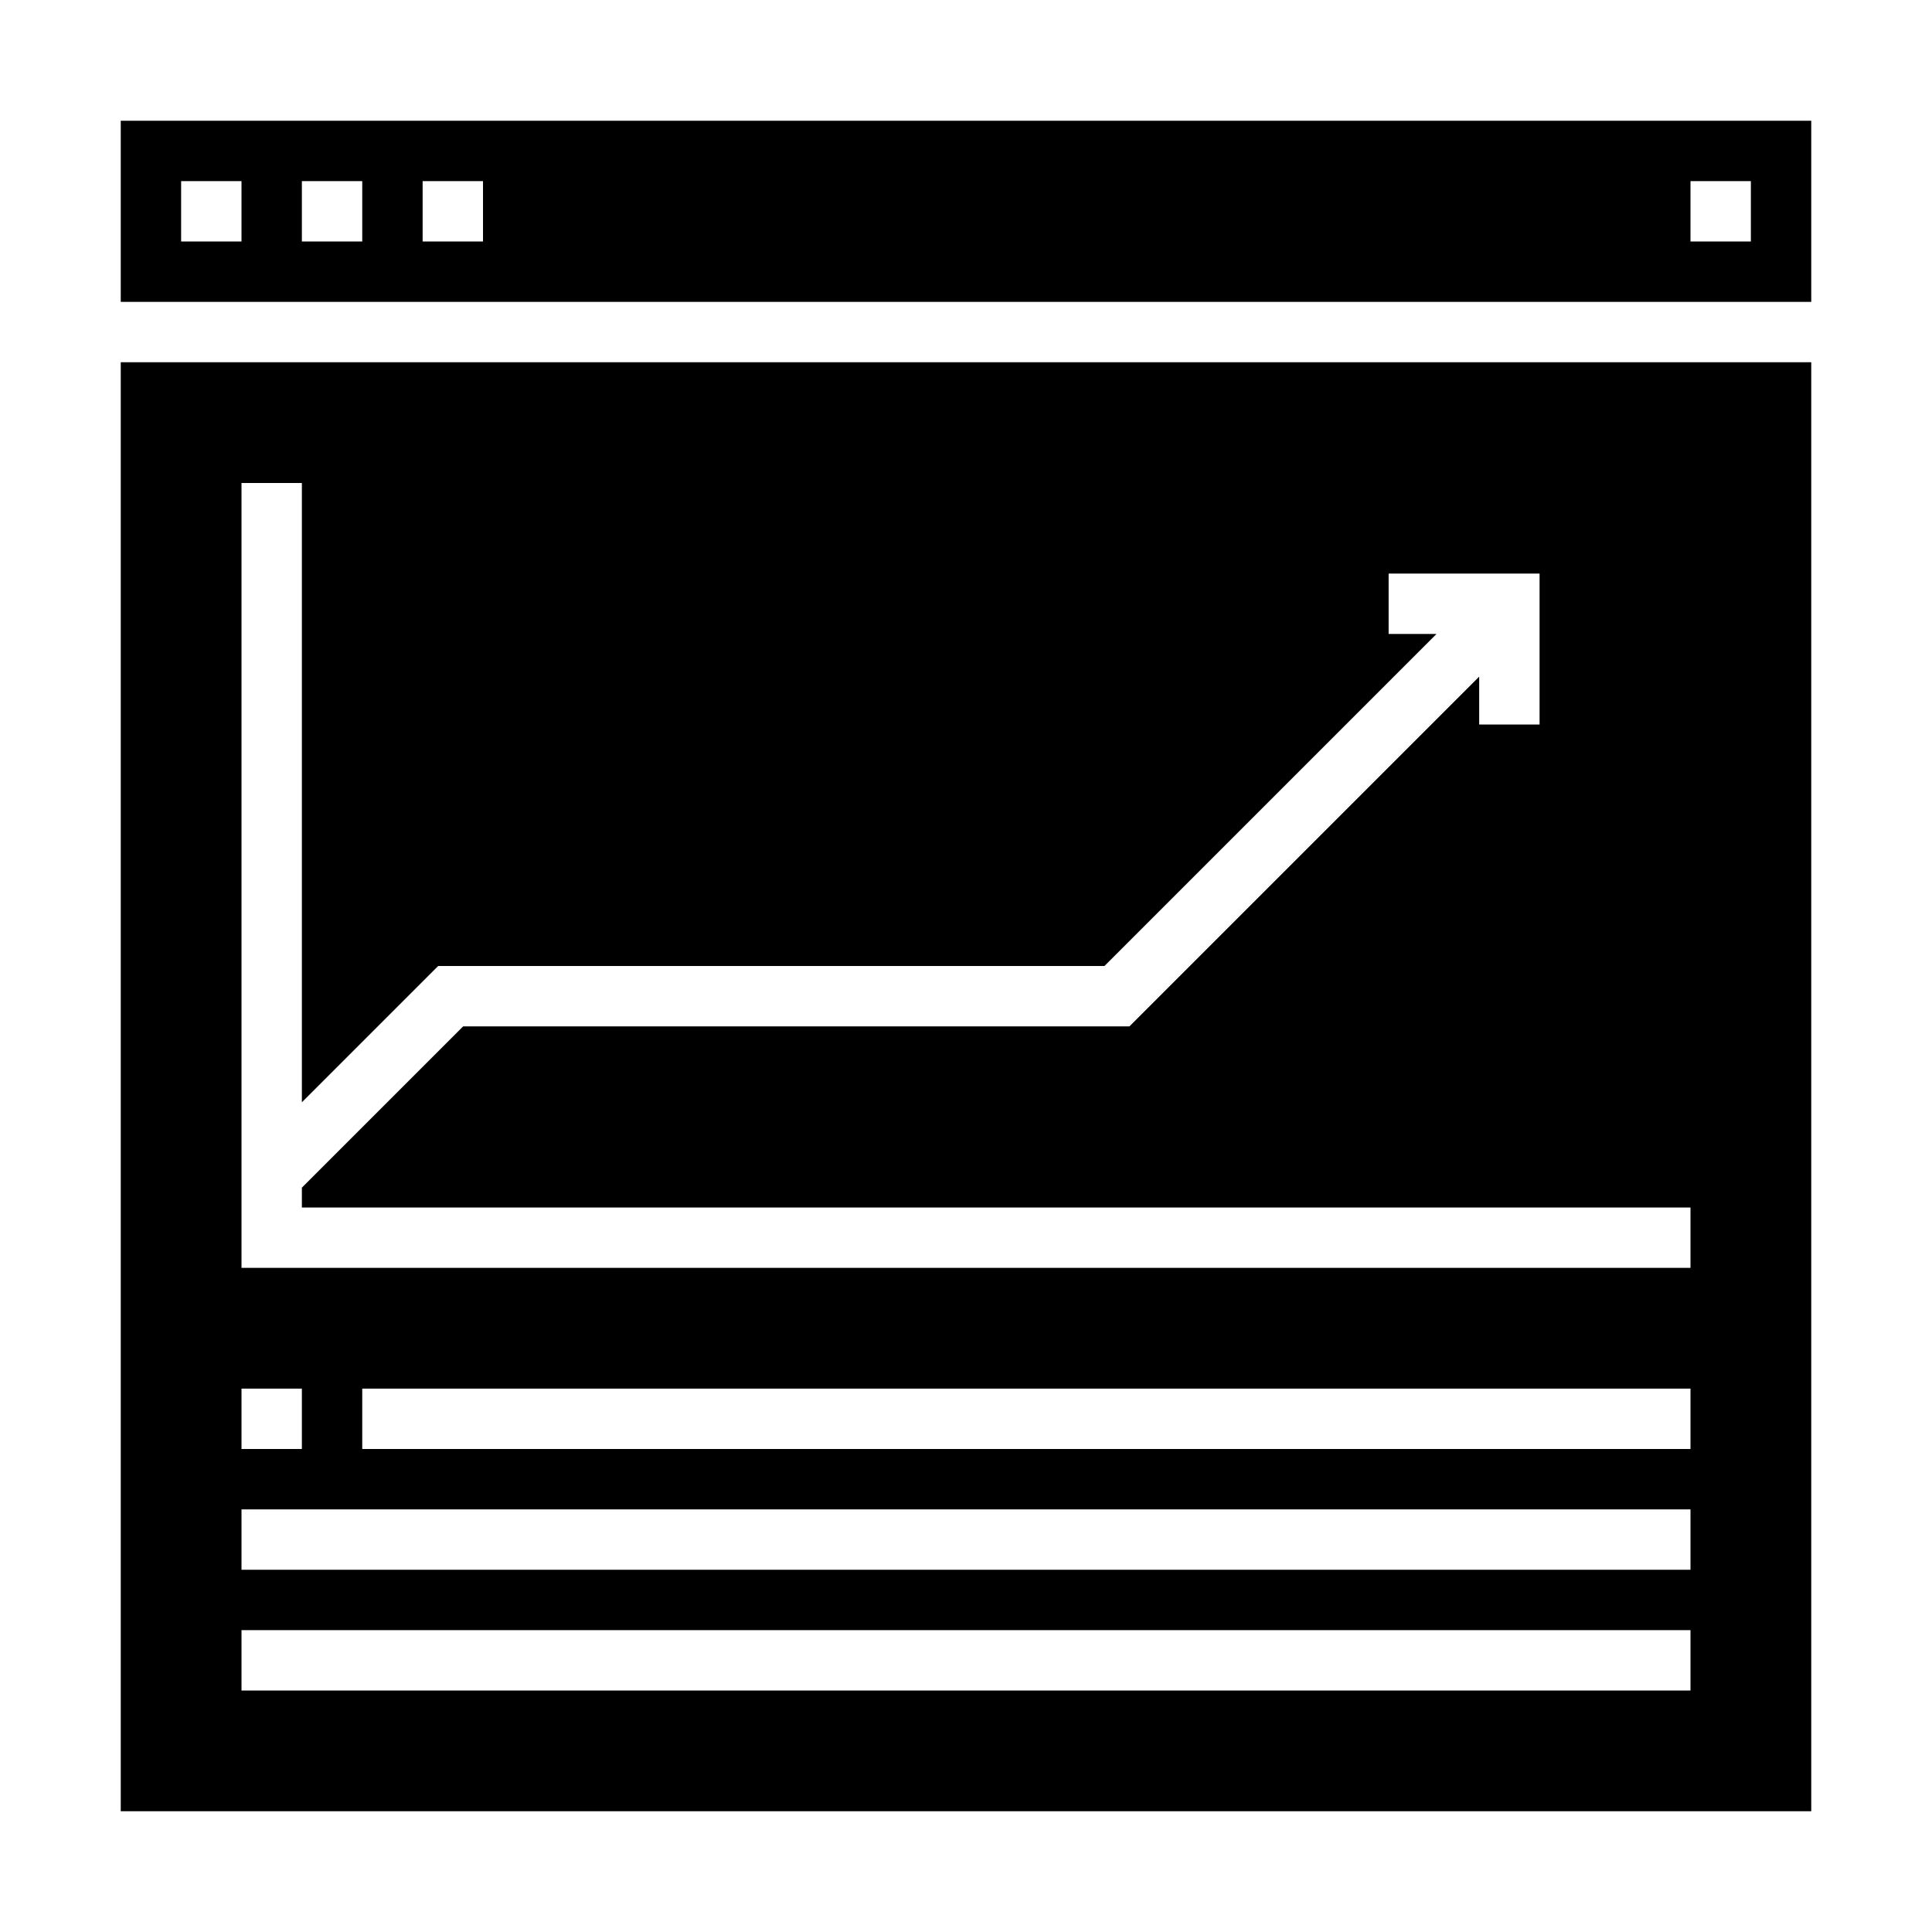 <svg xmlns="http://www.w3.org/2000/svg" viewBox="0 0 64 64" x="0px" y="0px"><g data-name="Browser"><path d="M4,60H60V12H4ZM56,48H12V46H56ZM8,16h2V36.515L14.515,32H36.586l11-11H46V19h5v5H49V22.414L37.414,34H15.343L10,39.343V40H56v2H8ZM8,46h2v2H8Zm0,4H56v2H8Zm0,4H56v2H8Z"></path><path d="M60,4H4v6H60ZM8,8H6V6H8Zm4,0H10V6h2Zm4,0H14V6h2ZM58,8H56V6h2Z"></path></g></svg>